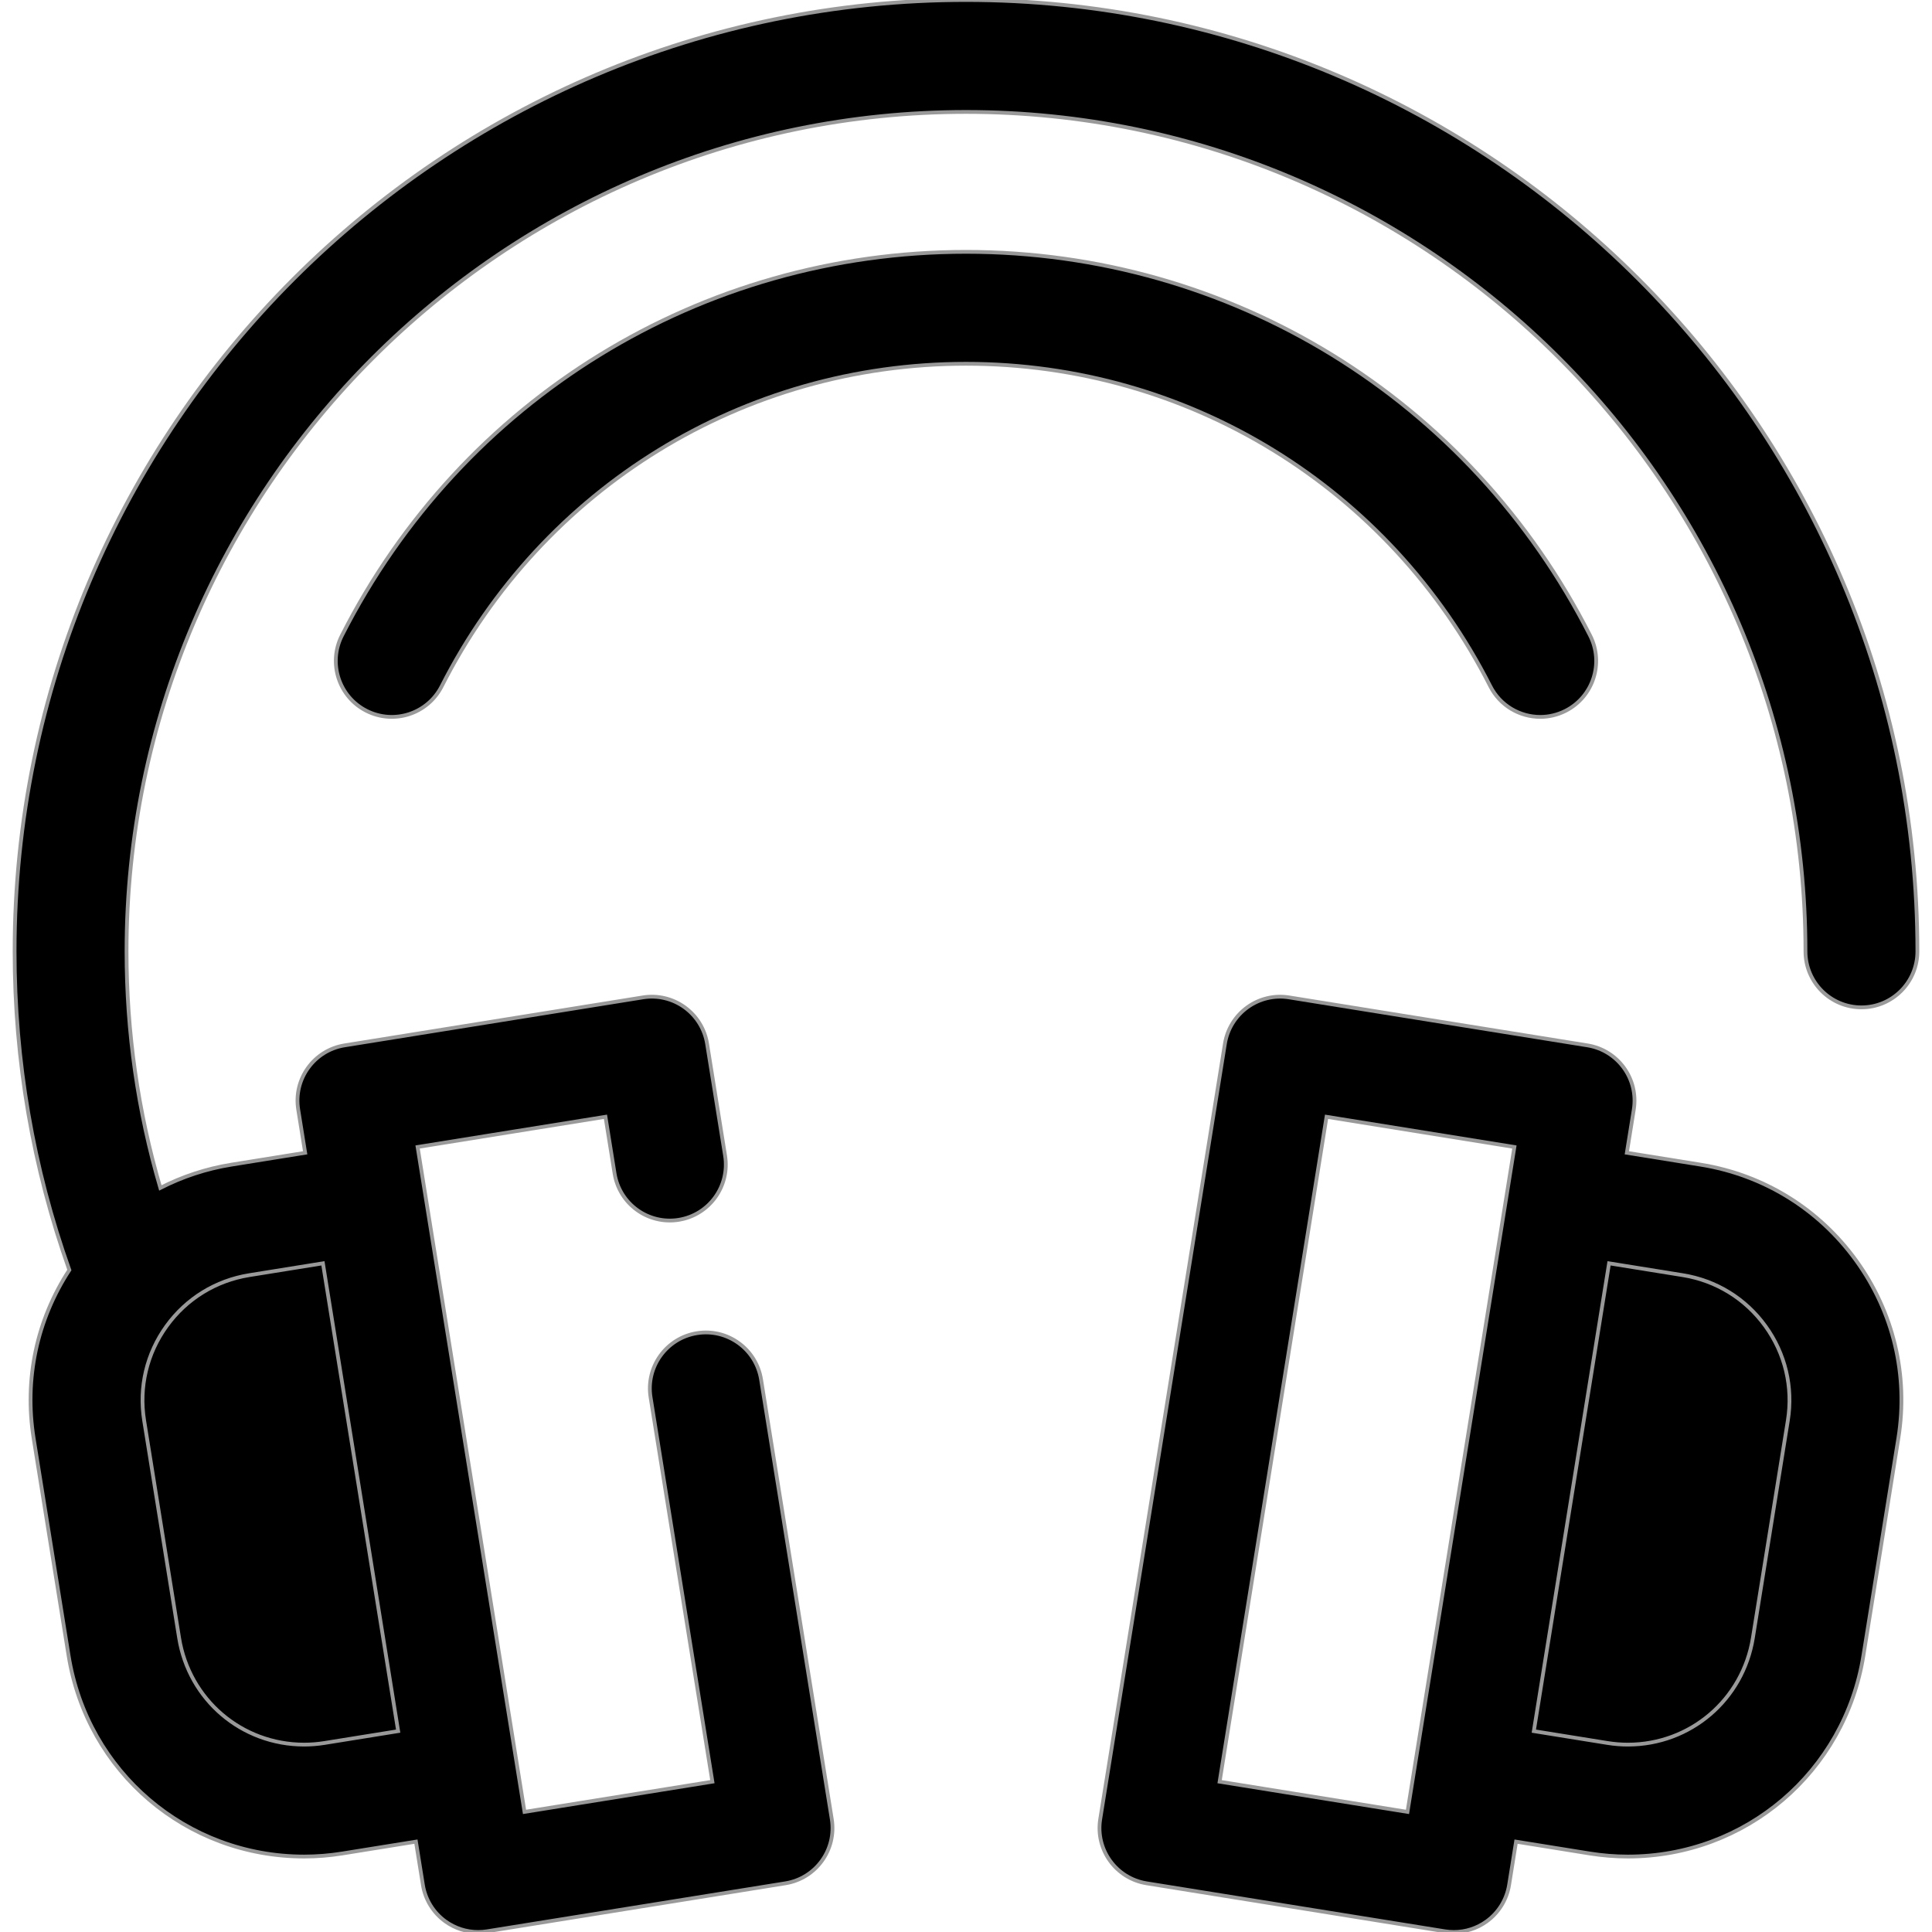 <!DOCTYPE svg PUBLIC "-//W3C//DTD SVG 1.1//EN" "http://www.w3.org/Graphics/SVG/1.1/DTD/svg11.dtd">
<!-- Uploaded to: SVG Repo, www.svgrepo.com, Transformed by: SVG Repo Mixer Tools -->
<svg height="64px" width="64px" version="1.1" id="Layer_1" xmlns="http://www.w3.org/2000/svg" xmlns:xlink="http://www.w3.org/1999/xlink" viewBox="0 0 512 512" xml:space="preserve" fill="#9999" stroke="#9999">
<g id="SVGRepo_bgCarrier" stroke-width="0"/>
<g id="SVGRepo_tracerCarrier" stroke-linecap="round" stroke-linejoin="round" stroke="#CCCCCC" stroke-width="5.12"/>
<g id="SVGRepo_iconCarrier"> <path style="fill:99999;" d="M408.183,189.987c-5.407,0-10.619-2.966-13.235-8.117c-26.776-52.719-80.019-85.468-138.949-85.468 s-112.171,32.749-138.949,85.466c-3.709,7.303-12.638,10.213-19.939,6.506c-7.303-3.709-10.217-12.638-6.508-19.941 C122.466,105.708,185.841,66.74,255.999,66.74s133.534,38.967,165.396,101.696c3.709,7.303,0.796,16.23-6.508,19.94 C412.736,189.468,410.441,189.987,408.183,189.987z"/> <path style="fill:99999F4B2B0;" d="M423.652,476.549l-34.167-5.495l24.648-153.264l34.167,5.495 c26.417,4.249,44.39,29.109,40.141,55.526l-9.262,57.595C474.929,462.826,450.069,480.798,423.652,476.549z"/> <path style="fill:99999;" d="M491.888,334.047c-9.903-13.698-24.547-22.72-41.235-25.403l-19.524-3.14l1.845-11.47 c1.301-8.087-4.202-15.697-12.288-16.998l-79.072-12.716c-3.887-0.627-7.856,0.319-11.043,2.624c-3.187,2.305-5.33,5.78-5.955,9.664 l-33.047,205.49c-1.301,8.087,4.202,15.697,12.288,16.998l79.072,12.716c0.785,0.126,1.572,0.188,2.355,0.188 c3.1,0,6.145-0.973,8.688-2.812c3.187-2.305,5.33-5.781,5.955-9.664l1.845-11.47l19.524,3.14c3.341,0.537,6.741,0.81,10.104,0.81 c31.208,0,57.457-22.391,62.418-53.239l9.264-57.597C505.767,364.479,501.791,347.745,491.888,334.047z M323.21,472.164 l28.336-176.205l49.787,8.006l-9.815,61.038l-16.676,103.697c0,0.001,0,0.003,0,0.004l-1.844,11.466L323.21,472.164z M473.797,376.458l-9.264,57.597c-2.636,16.39-16.569,28.286-33.133,28.286c-1.792,0-3.607-0.147-5.396-0.433l-19.524-3.14 l7.201-44.78l12.737-79.198l19.524,3.14c8.866,1.425,16.645,6.219,21.906,13.496C473.11,358.702,475.222,367.592,473.797,376.458z"/> <path style="fill:99999F4B2B0;" d="M88.347,476.549l34.167-5.495L97.867,317.792l-34.167,5.495 c-26.417,4.249-44.39,29.109-40.142,55.526l9.262,57.595C37.07,462.826,61.93,480.798,88.347,476.549z"/> <path style="fill:99999;" d="M255.999,0C116.974,0,3.869,113.105,3.869,252.13c0,29.029,4.888,57.389,14.511,84.438 c-8.627,13.204-11.985,28.921-9.464,44.6l9.264,57.595c4.961,30.847,31.211,53.238,62.417,53.239c0,0,0.001,0,0.003,0 c3.362,0,6.762-0.273,10.104-0.81l19.524-3.14l1.845,11.47c0.624,3.883,2.766,7.359,5.955,9.664 c2.544,1.839,5.588,2.812,8.688,2.812c0.783,0,1.572-0.062,2.355-0.188l79.072-12.716c8.087-1.301,13.588-8.911,12.288-16.998 l-18.736-116.503c-1.301-8.087-8.905-13.593-16.998-12.288c-8.087,1.301-13.588,8.911-12.288,16.998l16.381,101.86l-49.787,8.006 l-1.844-11.466c0-0.001,0-0.003,0-0.004l-16.676-103.697l-9.815-61.038l49.787-8.006l2.415,15.02 c1.301,8.086,8.905,13.591,16.998,12.288c8.087-1.301,13.588-8.911,12.288-16.998l-4.77-29.662 c-0.624-3.884-2.766-7.359-5.955-9.664c-3.187-2.305-7.162-3.251-11.043-2.624l-79.072,12.716 c-8.087,1.301-13.588,8.911-12.288,16.998l1.845,11.47l-19.524,3.14c-6.674,1.072-13.011,3.175-18.858,6.17 c-5.943-20.252-8.957-41.257-8.957-62.682c0-122.669,99.799-222.467,222.467-222.467s222.467,99.799,222.467,222.467 c0,8.191,6.64,14.831,14.831,14.831s14.831-6.64,14.831-14.831C508.128,113.105,395.024,0,255.999,0z M66.056,337.93l19.524-3.14 l12.737,79.198l7.201,44.78l-19.524,3.14c-1.79,0.288-3.605,0.433-5.396,0.433l0,0c-16.563-0.001-30.497-11.898-33.133-28.287 l-9.264-57.595c-1.425-8.866,0.687-17.756,5.947-25.034S57.19,339.355,66.056,337.93z"/> </g>
</svg>